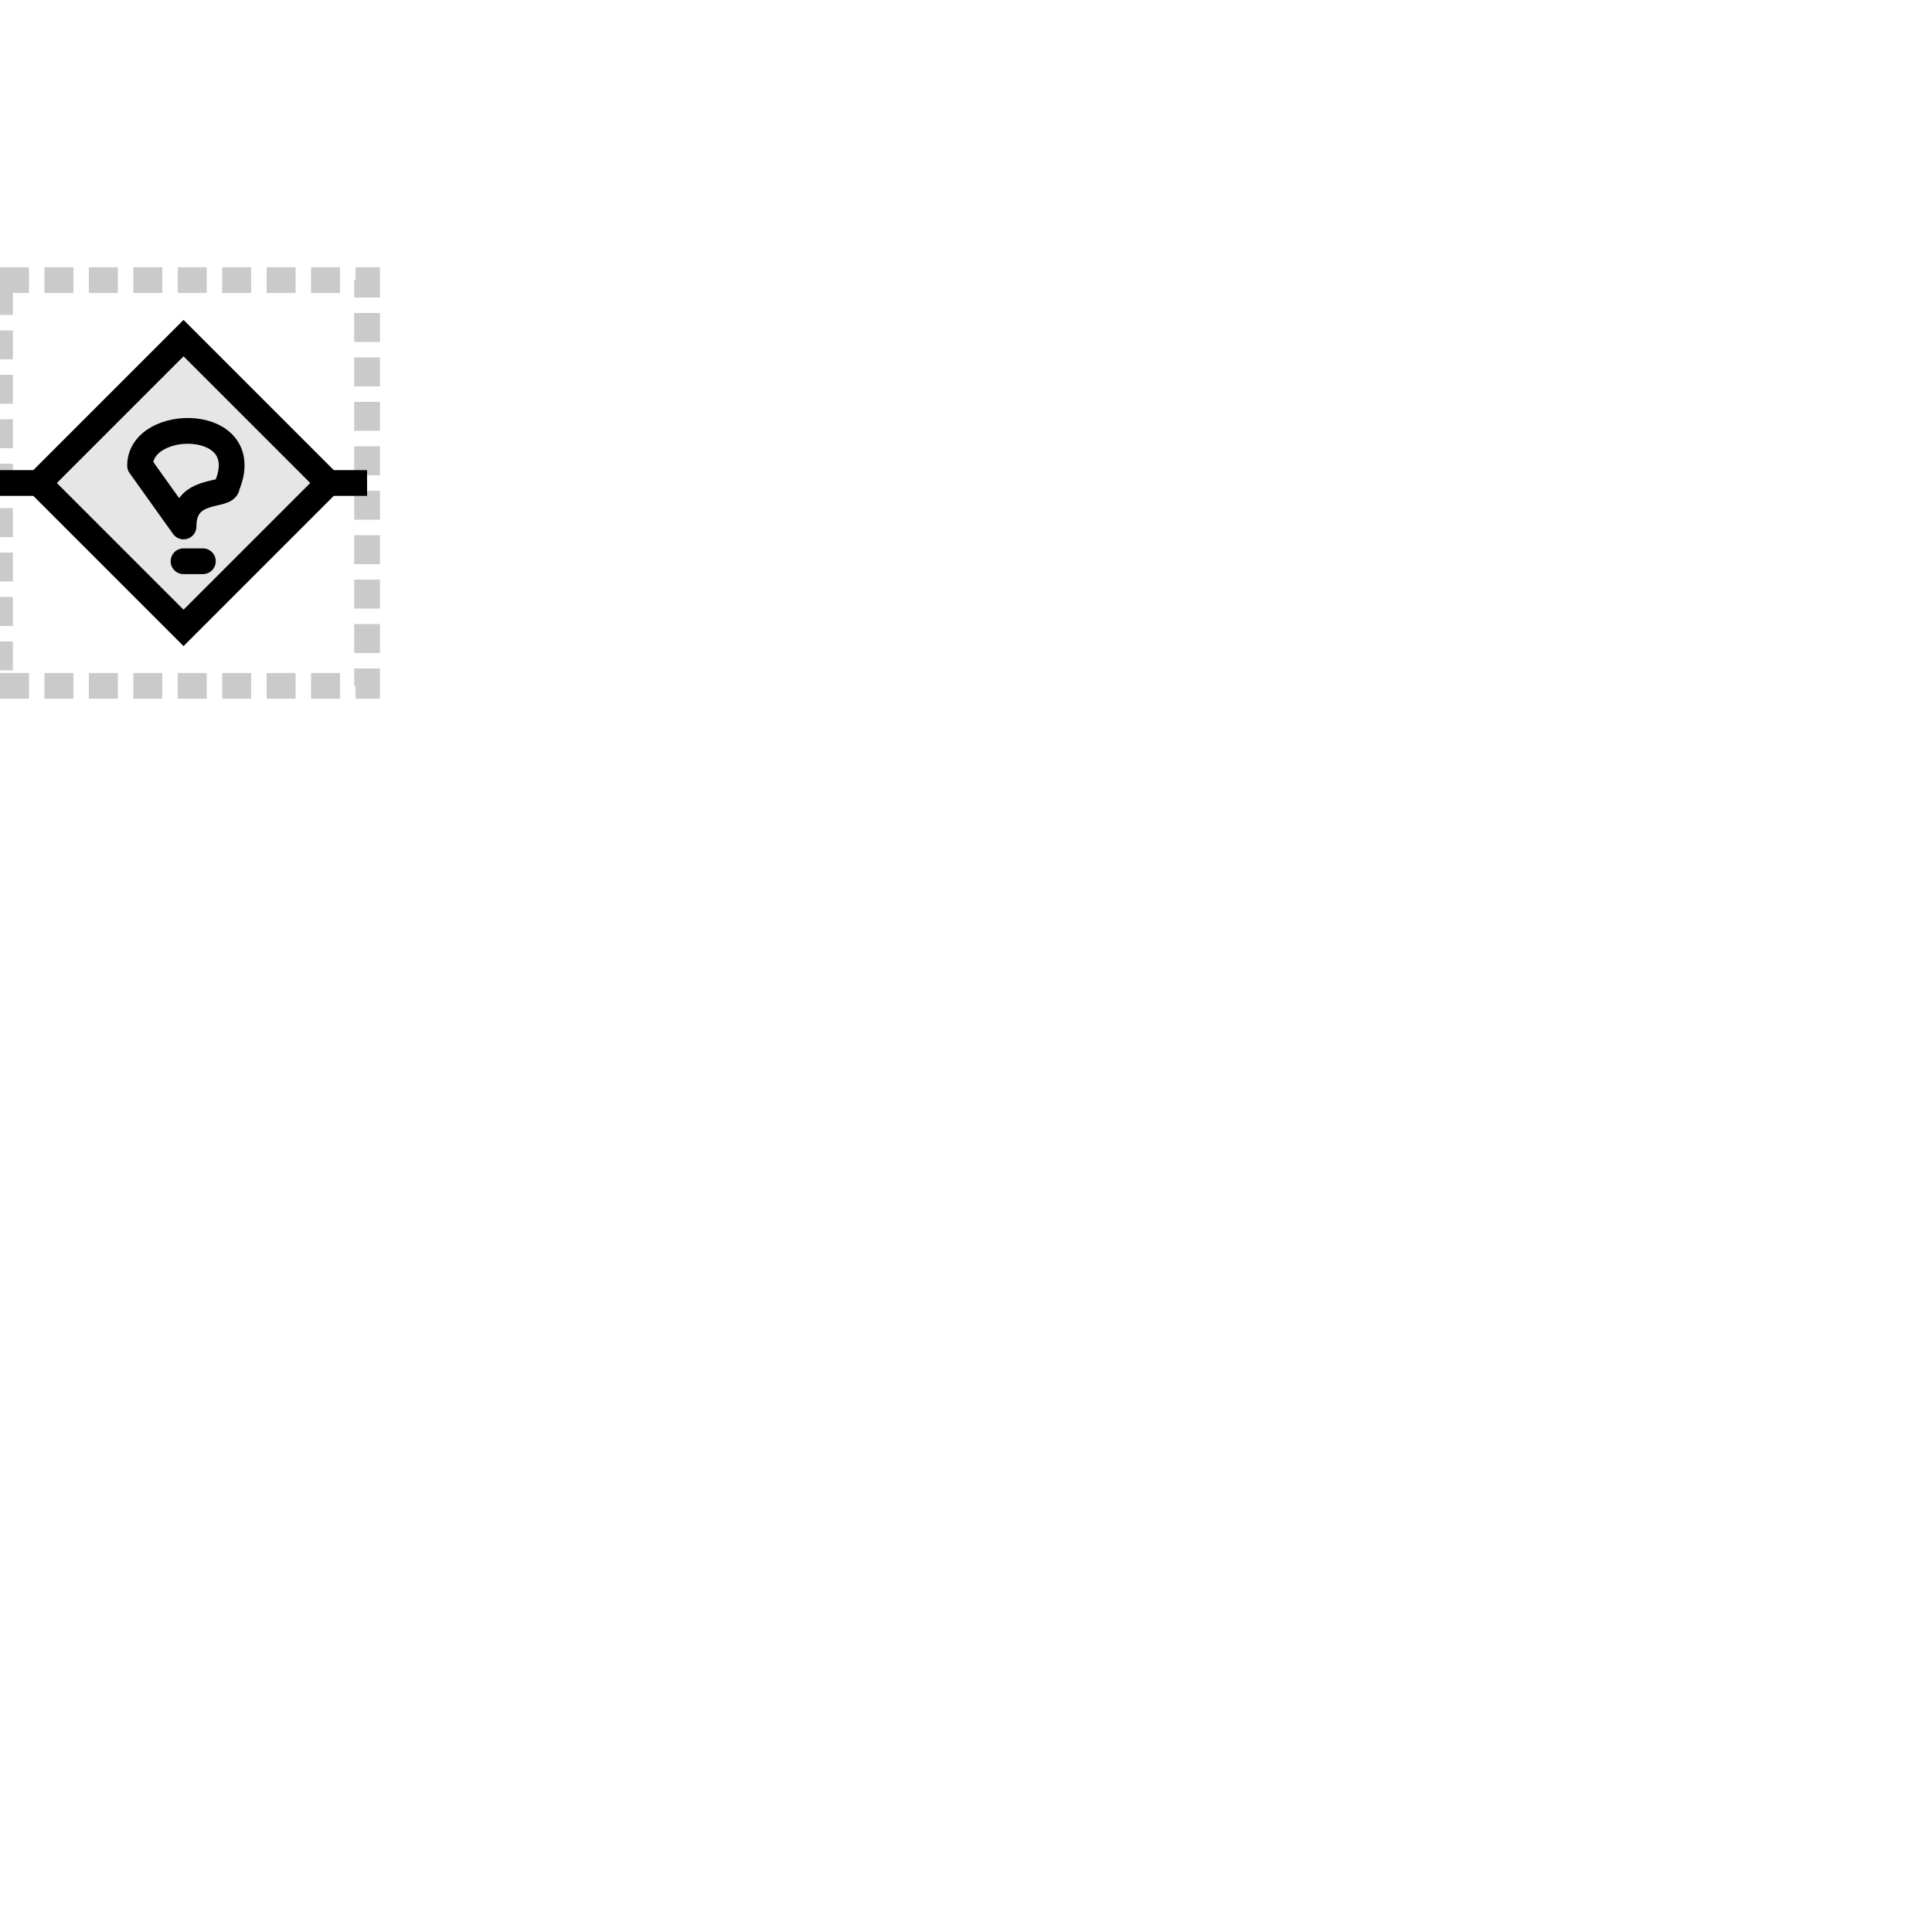 <svg  version="1.1"
      xmlns="http://www.w3.org/2000/svg"
      xmlns:parametric="https://parametric-svg.github.io/v0.2"
      width="100"
      height="100"
      glyphtype="Unspecified"
      soterms="SO:0000110"
      parametric:defaults="baseline_offset=0;baseline_x=0;baseline_y=25;pad_after=2;pad_before=2;pad_bottom=3;pad_top=3;width=15">

<rect class="bounding-box"
      id="bounding-box"
      parametric:x="{baseline_x}"
      x="0"
      parametric:y="{(baseline_y-baseline_offset)-(width/2.0)-pad_top}"
      y="14.5"
      parametric:width="{pad_before+width+pad_after}"
      width="19"
      parametric:height="{pad_top+width+pad_bottom}"
      height="21"
      style="fill:none;stroke:rgb(150,150,150);stroke-opacity:0.5;stroke-width:1pt;stroke-linecap:butt;stroke-linejoin:miter;stroke-dasharray:1.5,0.8"/>

<path class="baseline"
      id="baseline"
      parametric:d="M{baseline_x},{baseline_y} L{pad_before+width+pad_after},{baseline_y}"
      d="M0,25 L19,25"
      parametric:y="{baseline_y}"
      style="fill:none;stroke:black;stroke-width:1pt"/>

<path class="filled-path" 
      id="unspecified-boundry" 
      parametric:d="M{baseline_x+pad_before},{(baseline_y-baseline_offset)} L{baseline_x+pad_before+(width/2.0)},{(baseline_y-baseline_offset)-(width/2.0)} L{baseline_x+pad_before+width},{(baseline_y-baseline_offset)} L{baseline_x+pad_before+(width/2.0)},{(baseline_y-baseline_offset)+(width/2.0)} L{baseline_x+pad_before},{(baseline_y-baseline_offset)} Z" 
      d="M2,25 L9.5,17.5 L17,25 L9.5,32.5 L2,25 Z" 
      style="fill:rgb(230,230,230);fill-rule:nonzero;stroke:black;stroke-width:1pt;stroke-linejoin:miter;stroke-linecap:butt" />

<path class="unfilled-path" 
      id="unspecified-question-mark-point" 
      parametric:d="M{baseline_x+pad_before+(width*0.5)},{(baseline_y-baseline_offset)+(width*0.27)} L{baseline_x+pad_before+(width*0.5)},{(baseline_y-baseline_offset)+(width*0.27)} Z" 
      d="M9.5,29.05 L10.5,29.05 Z" 
      style="fill:none;stroke:black;stroke-width:1pt;stroke-linejoin:round;stroke-linecap:round" />

<path class="unfilled-path" 
      id="unspecified-question-mark" 
      parametric:d="M{baseline_x+pad_before+(width*0.35)},{(baseline_y-baseline_offset)-(width*0.06)} C{baseline_x+pad_before+(width*0.35)},{(baseline_y-baseline_offset)-(width*0.23)} {baseline_x+pad_before+width-(width*0.25)},{(baseline_y-baseline_offset)-(width*0.23)} {baseline_x+pad_before+width-(width*0.35)},{(baseline_y-baseline_offset)+(width*0.01)} C{baseline_x+pad_before+width-(width*0.35)},{(baseline_y-baseline_offset)+(width*0.05)} {baseline_x+pad_before+(width*0.5)},{(baseline_y-baseline_offset)+(width*0.01)} {baseline_x+pad_before+(width*0.5)},{(baseline_y-baseline_offset)+(width*0.15)} Z" 
      d="M7.25,24.1 C7.25,21.55 13.25,21.55 11.75,25.15 C11.75,25.75 9.5,25.15 9.5,27.25 L9.5,27.25 Z" 
      style="fill:none;stroke:black;stroke-width:1pt;stroke-linejoin:round;stroke-linecap:round" />

</svg>